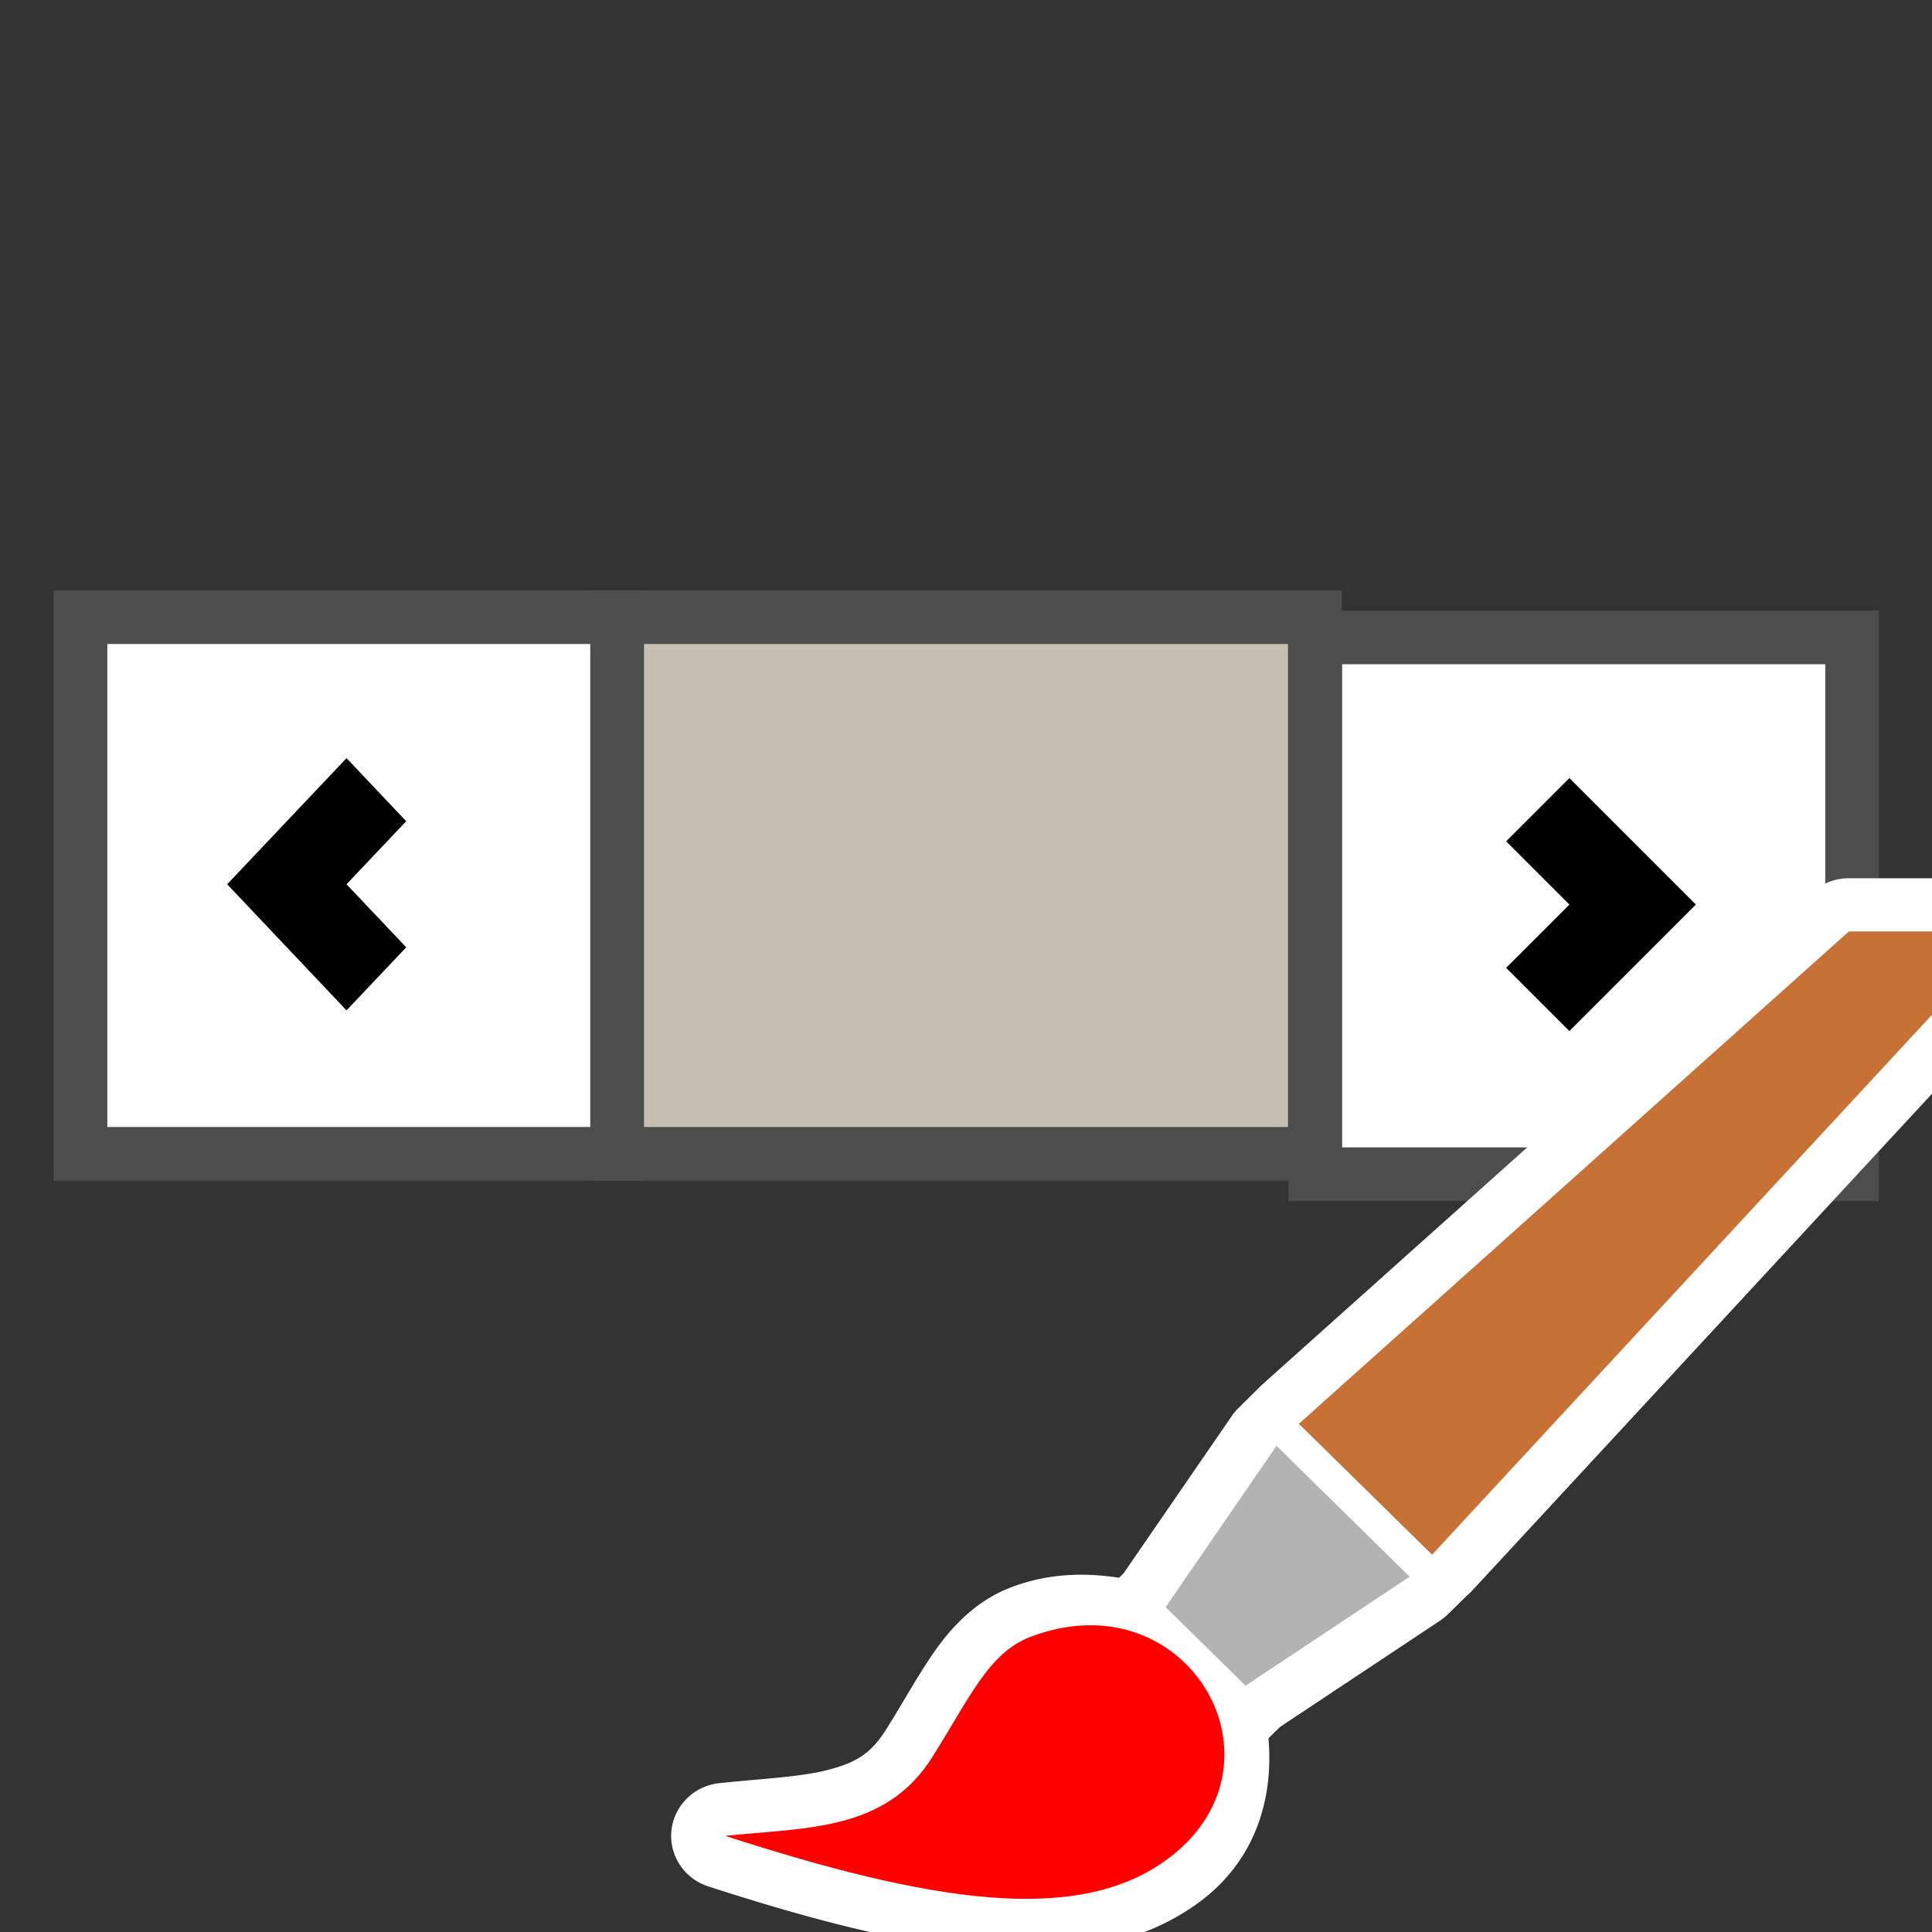 <?xml version="1.0" encoding="UTF-8" standalone="no"?>
<!-- Created with Inkscape (http://www.inkscape.org/) -->

<svg
   xmlns:dc="http://purl.org/dc/elements/1.1/"
   xmlns:cc="http://creativecommons.org/ns#"
   xmlns:rdf="http://www.w3.org/1999/02/22-rdf-syntax-ns#"
   xmlns:svg="http://www.w3.org/2000/svg"
   xmlns="http://www.w3.org/2000/svg"
   xmlns:sodipodi="http://sodipodi.sourceforge.net/DTD/sodipodi-0.dtd"
   xmlns:inkscape="http://www.inkscape.org/namespaces/inkscape"
   width="36"
   height="36"
   viewBox="0 0 36 36"
   id="svg4225"
   version="1.1"
   inkscape:version="0.92.2 (5c3e80d, 2017-08-06)"
   sodipodi:docname="tcdscrollbar_150.svg"
   inkscape:export-filename="tcdscrollbar_150.png"
   inkscape:export-xdpi="96"
   inkscape:export-ydpi="96">
  <rect x="0" y="0" width="36" height="36" fill="#333333" stroke="none"/>
  <defs
     id="defs4227" />
  <sodipodi:namedview
     id="base"
     pagecolor="#ffffff"
     bordercolor="#666666"
     borderopacity="1.0"
     inkscape:pageopacity="0.0"
     inkscape:pageshadow="2"
     inkscape:zoom="37.599974"
     inkscape:cx="18.5"
     inkscape:cy="12.500009"
     inkscape:document-units="px"
     inkscape:current-layer="layer1"
     showgrid="true"
     inkscape:snap-bbox="true"
     inkscape:bbox-paths="true"
     inkscape:bbox-nodes="true"
     inkscape:snap-bbox-edge-midpoints="true"
     inkscape:snap-bbox-midpoints="true"
     inkscape:object-paths="true"
     inkscape:snap-intersection-paths="true"
     inkscape:object-nodes="true"
     inkscape:snap-smooth-nodes="true"
     inkscape:snap-midpoints="true"
     inkscape:snap-object-midpoints="true"
     inkscape:snap-center="true"
     units="px"
     inkscape:window-width="1920"
     inkscape:window-height="1137"
     inkscape:window-x="-8"
     inkscape:window-y="-8"
     inkscape:window-maximized="1"
     showguides="true"
     inkscape:guide-bbox="true"
     inkscape:snap-grids="true">
    <inkscape:grid
       type="xygrid"
       id="grid4241" />
  </sodipodi:namedview>
  <g
     inkscape:label="Ebene 1"
     inkscape:groupmode="layer"
     id="layer1"
     transform="translate(0,-1016.362)">
    <rect
       style="opacity:1;fill:#ffffff;fill-opacity:1;stroke:#4d4d4d;stroke-width:1;stroke-miterlimit:4;stroke-dasharray:none;stroke-dashoffset:0;stroke-opacity:1;paint-order:normal"
       id="rect850-1"
       width="10"
       height="10"
       x="1027.862"
       y="-11.5"
       transform="rotate(90)" />
    <rect
       y="-24.5"
       x="1027.862"
       height="13"
       width="10"
       id="rect852-6"
       style="opacity:1;fill:#c5c0b3;fill-opacity:1;stroke:#4d4d4d;stroke-width:1;stroke-miterlimit:4;stroke-dasharray:none;stroke-dashoffset:0;stroke-opacity:1;paint-order:normal"
       transform="rotate(90)" />
    <path
       inkscape:connector-curvature="0"
       id="path863-8"
       d="m 7.569,1034.014 -1.112,-1.175 1.112,-1.175 -1.112,-1.175 -2.224,2.35 1.112,1.175 1.112,1.175 z"
       style="opacity:1;fill:#000000;fill-opacity:1;stroke:#000000;stroke-width:0;stroke-linecap:butt;stroke-linejoin:round;stroke-miterlimit:4;stroke-dasharray:none;stroke-dashoffset:0;stroke-opacity:1;paint-order:normal" />
    <g
       style="stroke-width:0.6"
       id="g880"
       transform="matrix(1.667,0,0,1.667,-22.167,-699.376)">
      <rect
         style="opacity:1;fill:#ffffff;fill-opacity:1;stroke:#4d4d4d;stroke-width:0.6;stroke-miterlimit:4;stroke-dasharray:none;stroke-dashoffset:0;stroke-opacity:1;paint-order:normal"
         id="rect874"
         width="6"
         height="6"
         x="1036.362"
         y="28"
         transform="matrix(0,1,1,0,0,0)" />
      <path
         inkscape:connector-curvature="0"
         id="path876"
         d="m 30.133,1040.055 0.707,-0.707 -0.707,-0.707 0.707,-0.707 1.414,1.414 -0.707,0.707 -0.707,0.707 z"
         style="opacity:1;fill:#000000;fill-opacity:1;stroke:#000000;stroke-width:0;stroke-linecap:butt;stroke-linejoin:round;stroke-miterlimit:4;stroke-dasharray:none;stroke-dashoffset:0;stroke-opacity:1;paint-order:normal" />
    </g>
    <g
       id="layer1-4"
       inkscape:label="Ebene 1">
      <g
         style="stroke-width:1.002"
         transform="matrix(1.007,0,0,0.99,-4.265,-18.021)"
         id="g899">
        <path
           inkscape:connector-curvature="0"
           style="opacity:1;fill:#ffffff;fill-opacity:1;fill-rule:evenodd;stroke:none;stroke-width:1.002;stroke-linecap:square;stroke-linejoin:miter;stroke-miterlimit:4;stroke-dasharray:none;stroke-dashoffset:0;stroke-opacity:1;paint-order:normal"
           d="m 38.447,45 a 1,1 0 0 0 -0.674,0.26 L 27.594,54.527 a 1,1 0 0 0 -0.033,0.033 l -0.002,0.002 a 1,1 0 0 0 -0.002,0.002 L 27.148,54.975 a 1,1 0 0 0 -0.119,0.145 l -2.002,2.961 -0.084,0.084 c -0.636,-0.098 -1.311,-0.087 -2.002,0.182 -0.63,0.245 -1.071,0.715 -1.395,1.18 -0.324,0.465 -0.579,0.955 -0.912,1.492 -0.295,0.476 -0.58,0.631 -1.082,0.764 -0.502,0.133 -1.203,0.163 -2.006,0.248 a 1,1 0 0 0 -0.207,1.943 c 1.939,0.637 3.614,1.08 5.102,1.203 1.487,0.124 2.844,-0.084 3.922,-0.859 1.117,-0.803 1.439,-2.009 1.344,-3.131 l 0.213,-0.213 2.963,-2.002 a 1,1 0 0 0 0.146,-0.121 l 0.354,-0.354 0.008,-0.006 a 1,1 0 0 0 0.084,-0.082 L 40,49.039 V 45 Z"
           transform="translate(0,1016.362)"
           id="path867" />
        <g
           style="stroke-width:0.668"
           transform="matrix(1.5,0,0,1.5,4,-480.181)"
           id="g864">
          <path
             inkscape:connector-curvature="0"
             id="path854"
             d="m 14.152,1037.224 0.383,-0.383 0.986,0.986 -0.383,0.383 z"
             style="opacity:1;fill:#ffffff;fill-opacity:1;fill-rule:evenodd;stroke:none;stroke-width:0.668;stroke-linecap:square;stroke-linejoin:miter;stroke-miterlimit:4;stroke-dasharray:none;stroke-dashoffset:0;stroke-opacity:1;paint-order:normal" />
          <path
             sodipodi:nodetypes="csssc"
             inkscape:connector-curvature="0"
             id="path856"
             d="m 9.101,1039.711 c 1.005,-0.106 1.979,-0.056 2.555,-0.986 0.47,-0.758 0.697,-1.311 1.213,-1.511 1.952,-0.758 3.3,1.631 1.651,2.817 -1.101,0.792 -2.879,0.515 -5.418,-0.32 z"
             style="fill:#ff0000;fill-rule:evenodd;stroke:none;stroke-width:0.668px;stroke-linecap:butt;stroke-linejoin:miter;stroke-opacity:1" />
          <path
             inkscape:connector-curvature="0"
             id="path858"
             d="m 14.536,1036.841 0.986,0.986 2.026,-1.369 -1.643,-1.643 z"
             style="fill:#b3b3b3;fill-rule:evenodd;stroke:none;stroke-width:0.668px;stroke-linecap:butt;stroke-linejoin:miter;stroke-opacity:1"
             sodipodi:nodetypes="ccccc" />
          <path
             style="fill:#c87137;fill-rule:evenodd;stroke:none;stroke-width:0.668px;stroke-linecap:butt;stroke-linejoin:miter;stroke-opacity:1"
             d="M 22.965,0 16.178,6.18 17.822,7.822 24,1.035 V 0 Z"
             transform="translate(0,1028.362)"
             id="path860"
             inkscape:connector-curvature="0" />
          <path
             inkscape:connector-curvature="0"
             id="path862"
             d="m 15.905,1034.815 0.274,-0.274 1.643,1.643 -0.274,0.274 z"
             style="opacity:1;fill:#ffffff;fill-opacity:1;fill-rule:evenodd;stroke:none;stroke-width:0.668;stroke-linecap:square;stroke-linejoin:miter;stroke-miterlimit:4;stroke-dasharray:none;stroke-dashoffset:0;stroke-opacity:1;paint-order:normal" />
        </g>
      </g>
    </g>
  </g>
</svg>
